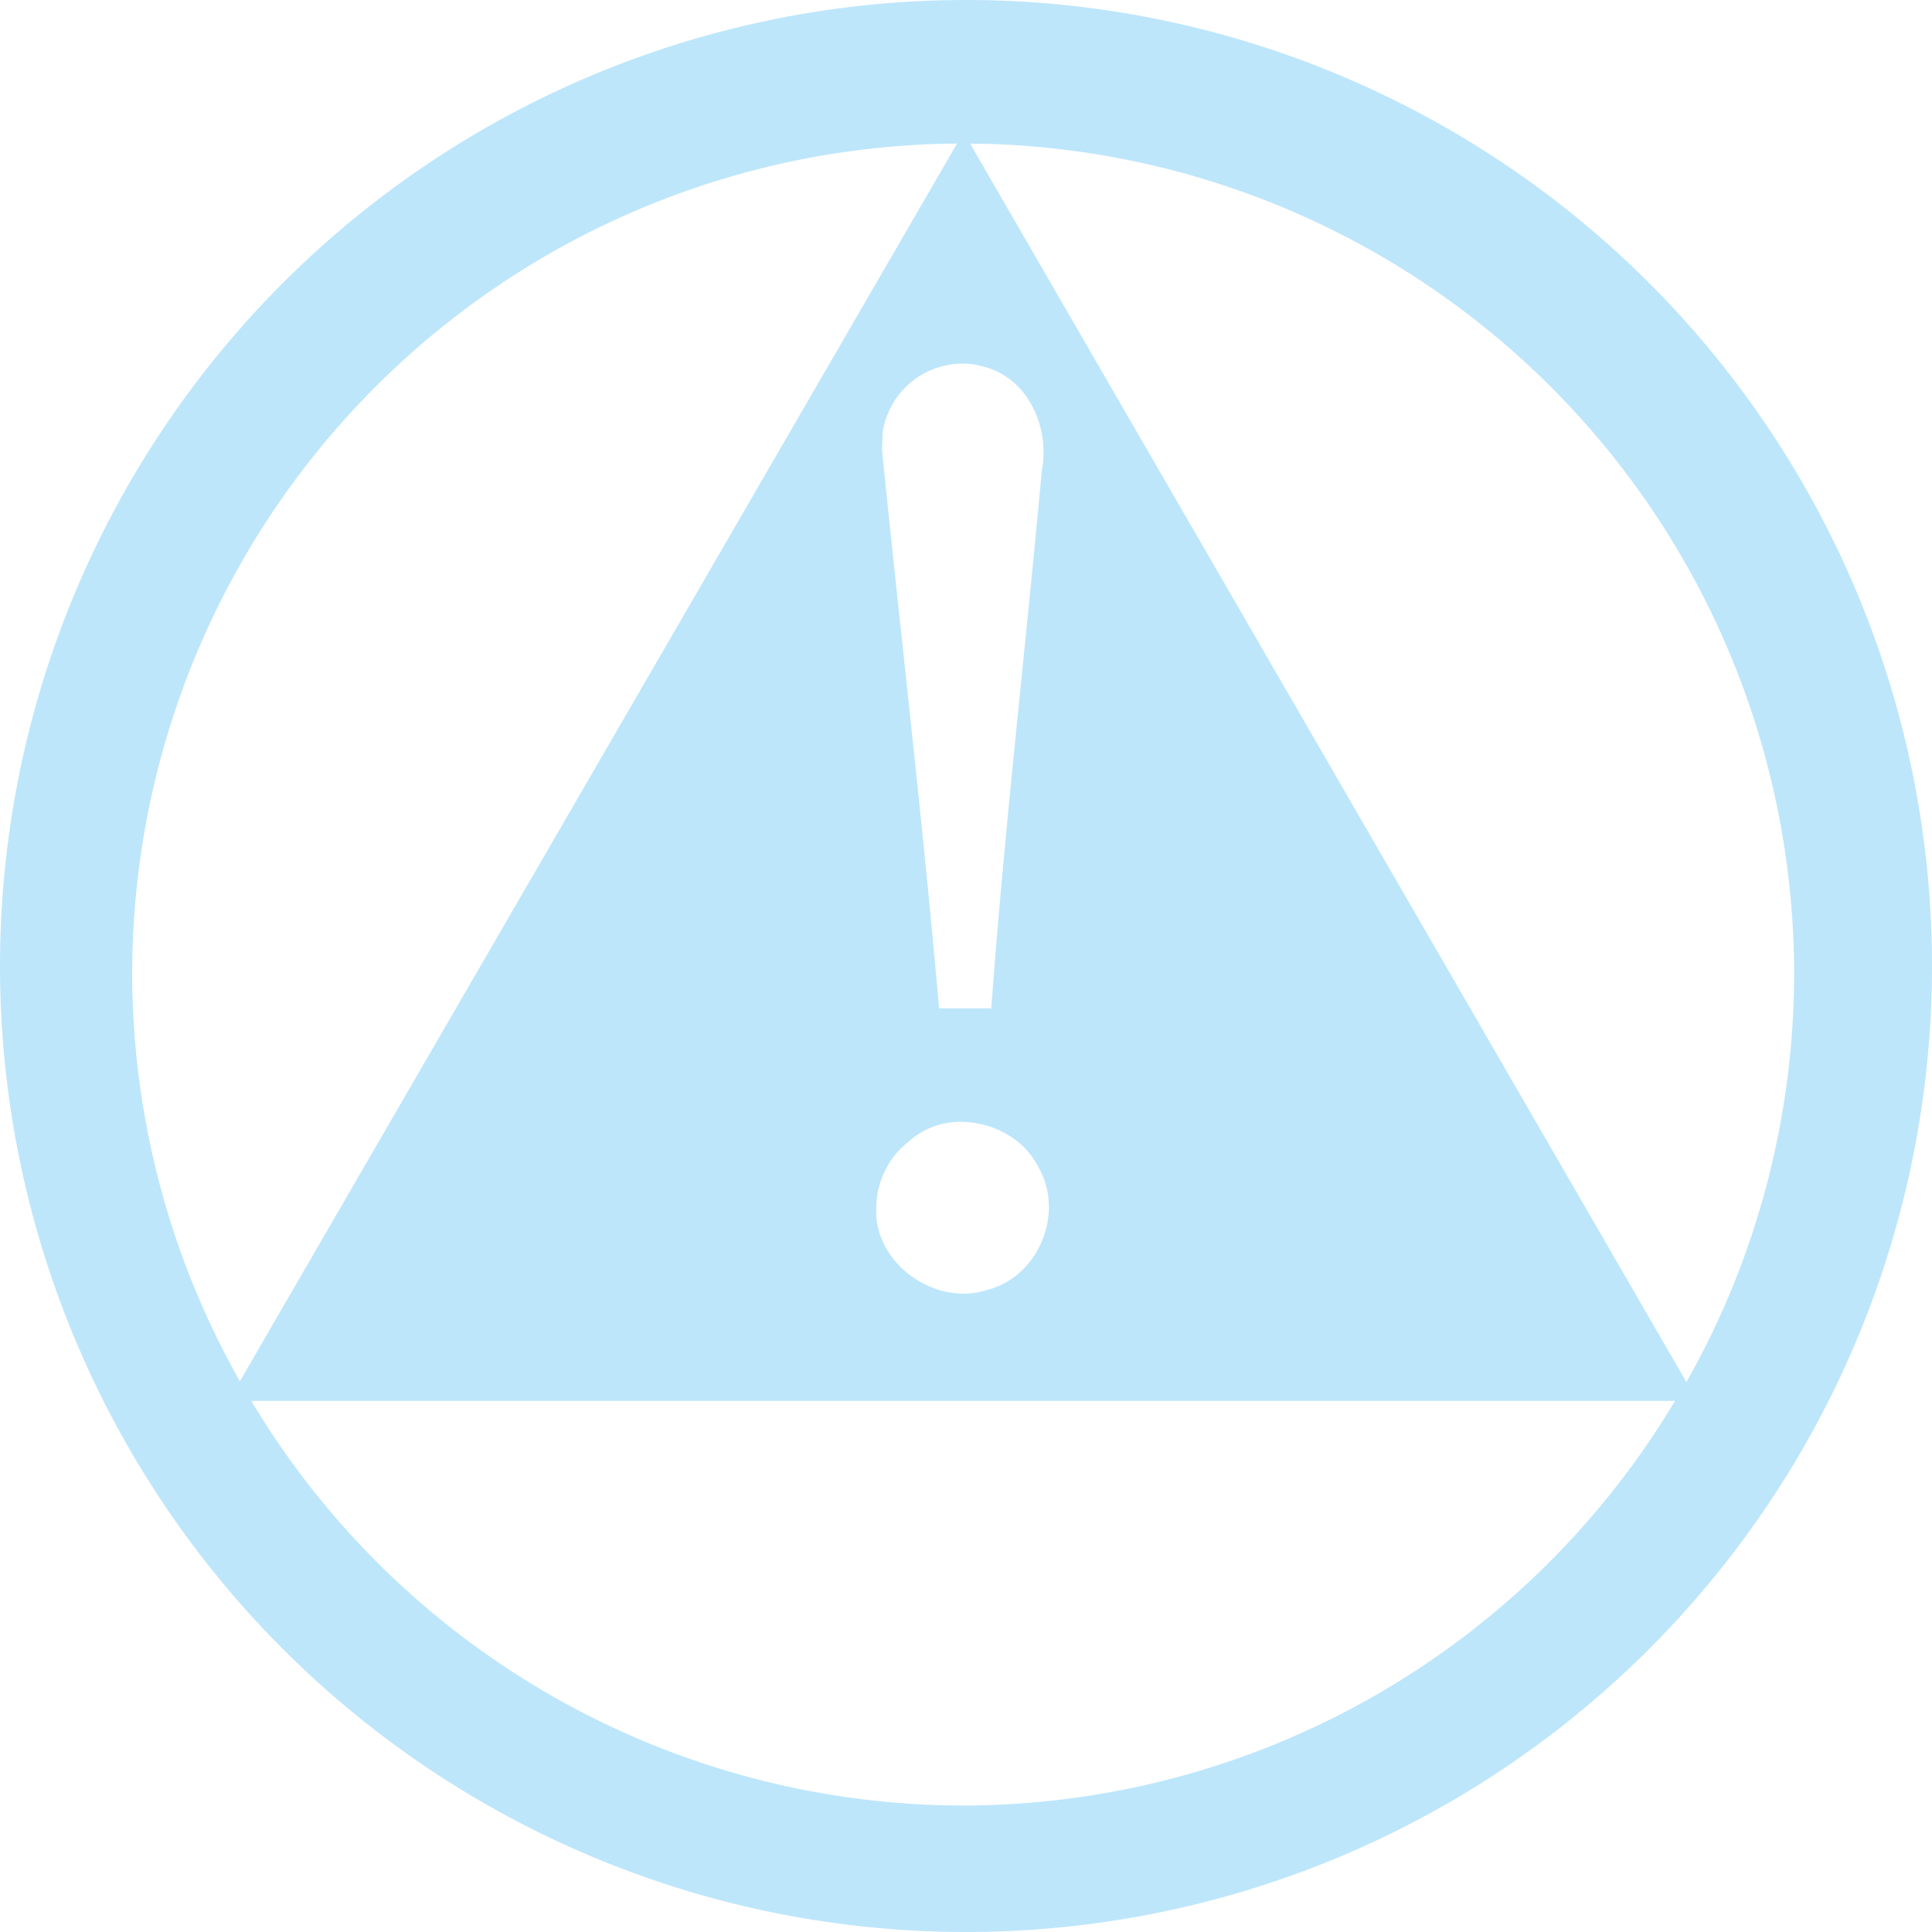 <?xml version="1.0" encoding="UTF-8" standalone="no"?>
<svg
   width="23.68"
   height="23.68"
   version="1"
   id="svg4"
   sodipodi:docname="dialog-warning.svg"
   inkscape:version="0.92.4 (5da689c313, 2019-01-14)"
   xmlns:inkscape="http://www.inkscape.org/namespaces/inkscape"
   xmlns:sodipodi="http://sodipodi.sourceforge.net/DTD/sodipodi-0.dtd"
   xmlns="http://www.w3.org/2000/svg"
   xmlns:svg="http://www.w3.org/2000/svg"
   xmlns:rdf="http://www.w3.org/1999/02/22-rdf-syntax-ns#"
   xmlns:cc="http://creativecommons.org/ns#"
   xmlns:dc="http://purl.org/dc/elements/1.1/">
  <defs
     id="defs8" />
  <sodipodi:namedview
     pagecolor="#ffffff"
     bordercolor="#666666"
     borderopacity="1"
     objecttolerance="10"
     gridtolerance="10"
     guidetolerance="10"
     inkscape:pageopacity="0"
     inkscape:pageshadow="2"
     inkscape:window-width="1085"
     inkscape:window-height="480"
     id="namedview6"
     showgrid="false"
     inkscape:zoom="9.8333333"
     inkscape:cx="1.0677966"
     inkscape:cy="12"
     inkscape:window-x="0"
     inkscape:window-y="25"
     inkscape:window-maximized="0"
     inkscape:current-layer="svg4"
     inkscape:showpageshadow="0"
     inkscape:pagecheckerboard="0"
     inkscape:deskcolor="#d1d1d1" />
  <path
     d="M 11.84,0 A 11.84,11.84 0 0 0 0,11.84 11.84,11.84 0 0 0 11.84,23.68 11.84,11.84 0 0 0 23.68,11.84 11.84,11.84 0 0 0 11.84,0 Z M 11.73,1.76 2.94,16.93 A 10.18,10.18 0 0 1 1.62,11.94 10.18,10.18 0 0 1 11.72,1.76 Z m 0.16,0 a 10.18,10.18 0 0 1 10.1,10.18 10.18,10.18 0 0 1 -1.32,5 z m -0.25,2.71 a 0.9,0.9 0 0 1 0.4,0.02 c 0.56,0.13 0.83,0.75 0.73,1.27 -0.2,2.2 -0.46,4.4 -0.62,6.6 h -0.64 c -0.2,-2.3 -0.47,-4.57 -0.7,-6.85 l 0.01,-0.22 a 0.99,0.99 0 0 1 0.82,-0.82 z m 0.13,9.28 c 0.39,0 0.78,0.2 0.96,0.56 0.32,0.56 0,1.34 -0.63,1.5 -0.64,0.21 -1.39,-0.33 -1.36,-1 a 1.04,1.04 0 0 1 0.4,-0.82 0.94,0.94 0 0 1 0.63,-0.24 z m -8.69,3.42 h 17.45 a 10.18,10.18 0 0 1 -8.72,4.96 10.18,10.18 0 0 1 -8.73,-4.96 z"
     id="path2"
     inkscape:connector-curvature="0"
     style="fill:#bde6fb;fill-opacity:1" />
</svg>

